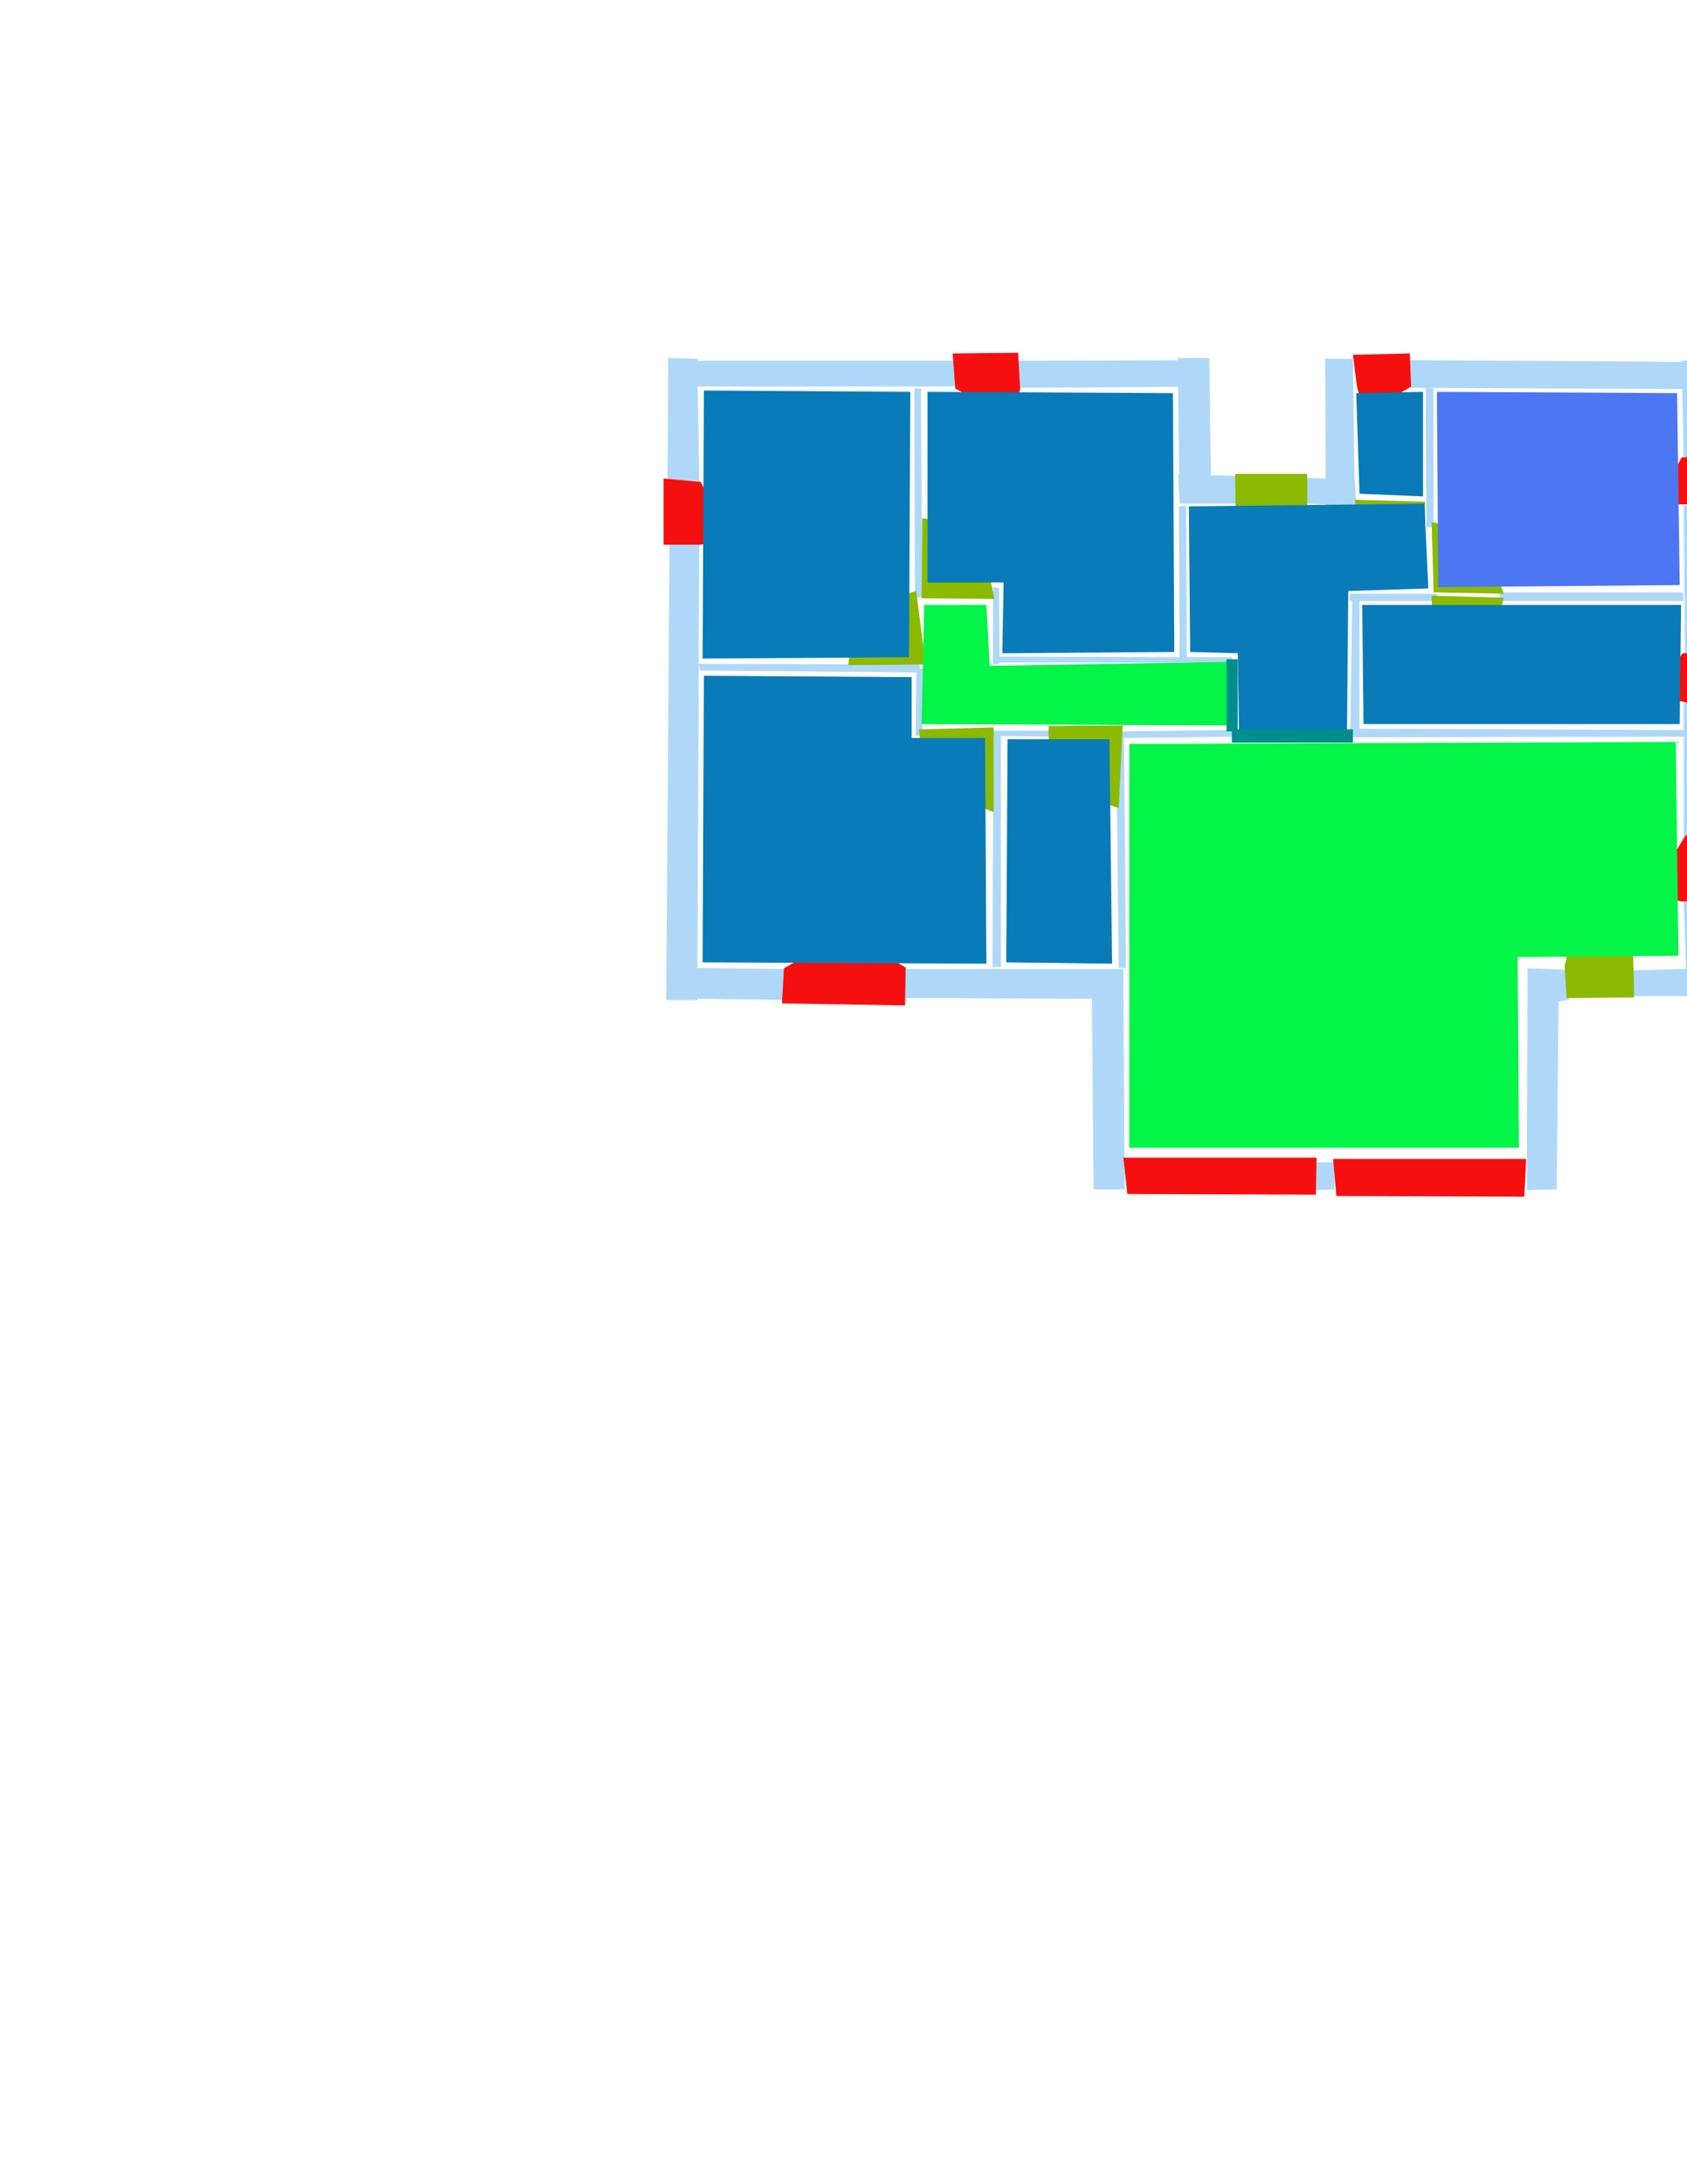 <ns0:svg xmlns:ns0="http://www.w3.org/2000/svg" version="1.1" width="2550" height="3300">
<ns0:width>3508</ns0:width>
<ns0:height>2480</ns0:height>
<ns0:nclasslabel>50</ns0:nclasslabel>
<ns0:nclassappear>5</ns0:nclassappear>
<ns0:class>Bidet-1</ns0:class>
<ns0:class>Bidet-2</ns0:class>
<ns0:class>Bidet-3</ns0:class>
<ns0:class>Bidet-4</ns0:class>
<ns0:class>Door</ns0:class>
<ns0:class>Door-1</ns0:class>
<ns0:class>Door-23</ns0:class>
<ns0:class>Oven-1</ns0:class>
<ns0:class>Oven-2</ns0:class>
<ns0:class>Oven-3</ns0:class>
<ns0:class>Oven-4</ns0:class>
<ns0:class>Parking</ns0:class>
<ns0:class>Roof</ns0:class>
<ns0:class>Room</ns0:class>
<ns0:class>Separation</ns0:class>
<ns0:class>Sink-1</ns0:class>
<ns0:class>Sink-11</ns0:class>
<ns0:class>Sink-12</ns0:class>
<ns0:class>Sink-13</ns0:class>
<ns0:class>Sink-14</ns0:class>
<ns0:class>Sink-2</ns0:class>
<ns0:class>Sink-3</ns0:class>
<ns0:class>Sink-4</ns0:class>
<ns0:class>Sink-5</ns0:class>
<ns0:class>Sink-6</ns0:class>
<ns0:class>Sofa-1</ns0:class>
<ns0:class>Sofa-3</ns0:class>
<ns0:class>Sofa-4</ns0:class>
<ns0:class>Sofa-5</ns0:class>
<ns0:class>Sofa-6</ns0:class>
<ns0:class>Sofa-7</ns0:class>
<ns0:class>Sofa-8</ns0:class>
<ns0:class>Sofa-9</ns0:class>
<ns0:class>Stairs-1</ns0:class>
<ns0:class>Table-1</ns0:class>
<ns0:class>Table-2</ns0:class>
<ns0:class>Table-3</ns0:class>
<ns0:class>Table-4</ns0:class>
<ns0:class>Table-5</ns0:class>
<ns0:class>Table-6</ns0:class>
<ns0:class>Table-7</ns0:class>
<ns0:class>Text</ns0:class>
<ns0:class>Tub-1</ns0:class>
<ns0:class>Tub-3</ns0:class>
<ns0:class>TV-1</ns0:class>
<ns0:class>TV-2</ns0:class>
<ns0:class>Wall</ns0:class>
<ns0:class>Wall-1</ns0:class>
<ns0:class>Wallieee</ns0:class>
<ns0:class>Window</ns0:class>
<ns0:polygon class="Wall" fill="#AFD8F8" id="0" transcription="" points="1012,545 1444,545 1445,584 1011,584 " />
<ns0:polygon class="Wall" fill="#AFD8F8" id="1" transcription="" points="1537,545 1539,586 1823,584 1826,544 " />
<ns0:polygon class="Wall" fill="#AFD8F8" id="2" transcription="" points="1783,761 1831,761 1828,541 1780,541 " />
<ns0:polygon class="Wall" fill="#AFD8F8" id="3" transcription="" points="1876,761 1783,761 1781,717 1875,719 " />
<ns0:polygon class="Wall" fill="#AFD8F8" id="4" transcription="" points="1973,722 1976,761 2050,764 2048,724 " />
<ns0:polygon class="Wall" fill="#AFD8F8" id="5" transcription="" points="2003,542 2045,542 2048,766 2004,766 " />
<ns0:polygon class="Wall" fill="#AFD8F8" id="6" transcription="" points="2130,544 2589,547 2590,588 2128,586 " />
<ns0:polygon class="Wall" fill="#AFD8F8" id="7" transcription="" points="2545,692 2592,691 2590,544 2542,545 " />
<ns0:polygon class="Wall" fill="#AFD8F8" id="8" transcription="" points="2545,764 2547,989 2592,988 2587,764 " />
<ns0:polygon class="Wall" fill="#AFD8F8" id="9" transcription="" points="2545,1058 2590,1056 2590,1264 2545,1264 " />
<ns0:polygon class="Wall" fill="#AFD8F8" id="10" transcription="" points="2545,1361 2590,1361 2587,1505 2550,1508 " />
<ns0:polygon class="Wall" fill="#AFD8F8" id="11" transcription="" points="2353,1797 2356,1513 2371,1511 2367,1465 2309,1463 2308,1798 " />
<ns0:polygon class="Wall" fill="#AFD8F8" id="12" transcription="" points="1989,1756 2017,1756 2017,1797 1989,1798 " />
<ns0:polygon class="Wall" fill="#AFD8F8" id="13" transcription="" points="1653,1797 1700,1797 1698,1466 1650,1466 " />
<ns0:polygon class="Wall" fill="#AFD8F8" id="14" transcription="" points="1366,1508 1697,1509 1698,1464 1367,1464 " />
<ns0:polygon class="Wall" fill="#AFD8F8" id="15" transcription="" points="1187,1464 1187,1511 1010,1508 1009,1462 " />
<ns0:polygon class="Wall" fill="#AFD8F8" id="16" transcription="" points="1012,823 1007,1511 1054,1511 1057,823 " />
<ns0:polygon class="Wall" fill="#AFD8F8" id="17" transcription="" points="1009,725 1057,727 1054,542 1010,541 " />
<ns0:polygon class="Wall" fill="#AFD8F8" id="18" transcription="" points="1383,903 1394,902 1392,587 1382,587 " />
<ns0:polygon class="Wall" fill="#AFD8F8" id="19" transcription="" points="1390,1004 1391,1016 1058,1013 1056,1003 " />
<ns0:polygon class="Wall" fill="#AFD8F8" id="20" transcription="" points="1384,1112 1394,1111 1395,1010 1385,1010 " />
<ns0:polygon class="Wall" fill="#AFD8F8" id="21" transcription="" points="1783,995 1794,995 1793,764 1782,765 " />
<ns0:polygon class="Wall" fill="#AFD8F8" id="22" transcription="" points="1502,992 1502,1001 1863,1001 1862,993 " />
<ns0:polygon class="Wall" fill="#AFD8F8" id="23" transcription="" points="1501,887 1510,888 1511,1003 1501,1004 " />
<ns0:polygon class="Wall" fill="#AFD8F8" id="24" transcription="" points="1502,1107 1513,1106 1513,1461 1500,1461 " />
<ns0:polygon class="Wall" fill="#AFD8F8" id="25" transcription="" points="1588,1113 1589,1104 1500,1104 1500,1112 " />
<ns0:polygon class="Wall" fill="#AFD8F8" id="26" transcription="" points="1687,1107 1699,1106 1702,1463 1691,1462 " />
<ns0:polygon class="Wall" fill="#AFD8F8" id="27" transcription="" points="1864,1113 1864,1103 1689,1105 1690,1115 " />
<ns0:polygon class="Wall" fill="#AFD8F8" id="28" transcription="" points="2156,796 2167,797 2167,587 2155,586 " />
<ns0:polygon class="Wall" fill="#AFD8F8" id="29" transcription="" points="2267,895 2267,908 2545,908 2544,895 " />
<ns0:polygon class="Wall" fill="#AFD8F8" id="30" transcription="" points="2046,1114 2045,1101 2546,1103 2545,1113 " />
<ns0:polygon class="Wall" fill="#AFD8F8" id="31" transcription="" points="2044,899 2055,899 2055,1113 2041,1113 " />
<ns0:polygon class="Wall" fill="#AFD8F8" id="32" transcription="" points="2174,908 2172,897 2040,897 2040,908 " />
<ns0:polygon class="Window" fill="#f60f0f" id="33" transcription="" points="1003,723 1003,823 1059,823 1080,819 1103,811 1059,728 " />
<ns0:polygon class="Window" fill="#f60f0f" id="34" transcription="" points="1440,534 1539,533 1542,587 1537,612 1526,633 1444,587 " />
<ns0:polygon class="Door" fill="#8BBA00" id="35" transcription="" points="1869,862 1867,716 1976,716 1976,766 1959,820 1922,850 " />
<ns0:polygon class="Window" fill="#f60f0f" id="36" transcription="" points="2064,625 2133,584 2131,534 2045,536 2051,583 2056,603 " />
<ns0:polygon class="Door" fill="#8BBA00" id="37" transcription="" points="2154,867 2154,758 2048,755 2054,808 2101,859 " />
<ns0:polygon class="Door" fill="#8BBA00" id="38" transcription="" points="2273,897 2167,895 2164,789 2211,797 2251,833 " />
<ns0:polygon class="Door" fill="#8BBA00" id="39" transcription="" points="2167,1008 2164,900 2273,903 2259,966 2218,995 " />
<ns0:polygon class="Window" fill="#f60f0f" id="40" transcription="" points="2507,756 2542,691 2600,689 2600,762 2546,762 2525,762 " />
<ns0:polygon class="Window" fill="#f60f0f" id="41" transcription="" points="2507,1051 2543,987 2596,986 2596,1059 2548,1061 2523,1056 " />
<ns0:polygon class="Window" fill="#f60f0f" id="42" transcription="" points="2495,1347 2548,1262 2595,1261 2596,1361 2542,1362 2515,1356 " />
<ns0:polygon class="Window" fill="#f60f0f" id="43" transcription="" points="2304,1808 2020,1807 2015,1751 2307,1751 " />
<ns0:polygon class="Window" fill="#f60f0f" id="44" transcription="" points="1704,1804 1698,1749 1990,1749 1989,1805 " />
<ns0:polygon class="Wall" fill="#AFD8F8" id="45" transcription="" points="2465,1466 2465,1505 2589,1505 2589,1463 " />
<ns0:polygon class="Door" fill="#8BBA00" id="46" transcription="" points="2467,1368 2470,1507 2368,1508 2365,1460 2376,1410 2414,1377 " />
<ns0:polygon class="Window" fill="#f60f0f" id="47" transcription="" points="1266,1416 1185,1463 1182,1516 1368,1519 1369,1462 1288,1412 1279,1430 " />
<ns0:polygon class="Door" fill="#8BBA00" id="48" transcription="" points="1502,1227 1502,1099 1389,1102 1394,1147 1435,1200 " />
<ns0:polygon class="Door" fill="#8BBA00" id="49" transcription="" points="1691,1221 1697,1096 1585,1097 1585,1157 1619,1196 " />
<ns0:polygon class="Door" fill="#8BBA00" id="50" transcription="" points="1394,783 1393,904 1503,905 1489,833 1444,790 " />
<ns0:polygon class="Door" fill="#8BBA00" id="51" transcription="" points="1282,1005 1399,1004 1385,893 1325,910 1291,941 " />
<ns0:polygon class="livingRoom" fill="#04f448" id="52" transcription="" points="1707,1124 1707,1734 2296,1734 2294,1446 2537,1444 2533,1121 " />
<ns0:polygon class="Room" fill="#097bb9" id="53" transcription="" points="1523,1117 1521,1454 1681,1456 1677,1117 " />
<ns0:polygon class="Room" fill="#097bb9" id="54" transcription="" points="1064,1021 1062,1454 1491,1456 1489,1115 1378,1115 1378,1023 " />
<ns0:polygon class="Room" fill="#097bb9" id="55" transcription="" points="1064,590 1376,592 1374,993 1062,995 " />
<ns0:polygon class="Room" fill="#097bb9" id="56" transcription="" points="1402,592 1773,594 1775,985 1515,987 1517,880 1402,880 " />
<ns0:polygon class="livingRoom" fill="#04f448" id="57" transcription="" points="1397,914 1393,1094 1863,1096 1858,1000 1496,1006 1491,914 " />
<ns0:polygon class="Room" fill="#097bb9" id="58" transcription="" points="1797,765 1799,985 1871,987 1873,1115 2036,1115 2038,893 2159,889 2153,761 " />
<ns0:polygon class="Room" fill="#097bb9" id="59" transcription="" points="2151,592 2151,750 2055,746 2050,594 " />
<ns0:polygon class="kitchen" fill="#4c76f2" id="60" transcription="" points="2172,592 2535,594 2539,884 2174,887 " />
<ns0:polygon class="Room" fill="#097bb9" id="61" transcription="" points="2059,914 2541,914 2539,1094 2061,1094 " />
<ns0:polygon class="Separation" fill="#008E8E" id="62" transcription="" points="1854,996 1871,996 1871,1105 1854,1105 " />
<ns0:polygon class="Separation" fill="#008E8E" id="63" transcription="" points="1862,1102 2045,1102 2045,1122 1862,1122 " />
<ns0:relation type="incident" objects="17,0" />
<ns0:relation type="incident" objects="0,34" />
<ns0:relation type="incident" objects="34,1" />
<ns0:relation type="incident" objects="1,2" />
<ns0:relation type="incident" objects="2,3" />
<ns0:relation type="incident" objects="3,35" />
<ns0:relation type="incident" objects="35,4" />
<ns0:relation type="incident" objects="4,5" />
<ns0:relation type="incident" objects="5,36" />
<ns0:relation type="incident" objects="36,6" />
<ns0:relation type="incident" objects="6,7" />
<ns0:relation type="incident" objects="7,40" />
<ns0:relation type="incident" objects="40,8" />
<ns0:relation type="incident" objects="8,41" />
<ns0:relation type="incident" objects="41,9" />
<ns0:relation type="incident" objects="9,42" />
<ns0:relation type="incident" objects="42,10" />
<ns0:relation type="incident" objects="10,45" />
<ns0:relation type="incident" objects="45,46" />
<ns0:relation type="incident" objects="46,11" />
<ns0:relation type="incident" objects="11,43" />
<ns0:relation type="incident" objects="12,43" />
<ns0:relation type="incident" objects="12,44" />
<ns0:relation type="incident" objects="44,13" />
<ns0:relation type="incident" objects="13,14" />
<ns0:relation type="incident" objects="14,47" />
<ns0:relation type="incident" objects="47,15" />
<ns0:relation type="incident" objects="15,16" />
<ns0:relation type="incident" objects="16,33" />
<ns0:relation type="incident" objects="33,17" />
<ns0:relation type="incident" objects="0,18" />
<ns0:relation type="incident" objects="18,51" />
<ns0:relation type="incident" objects="51,19" />
<ns0:relation type="incident" objects="19,16" />
<ns0:relation type="incident" objects="18,50" />
<ns0:relation type="incident" objects="50,23" />
<ns0:relation type="incident" objects="23,22" />
<ns0:relation type="incident" objects="22,21" />
<ns0:relation type="incident" objects="21,3" />
<ns0:relation type="incident" objects="2,21" />
<ns0:relation type="incident" objects="22,62" />
<ns0:relation type="incident" objects="62,27" />
<ns0:relation type="incident" objects="27,49" />
<ns0:relation type="incident" objects="49,25" />
<ns0:relation type="incident" objects="25,48" />
<ns0:relation type="incident" objects="48,20" />
<ns0:relation type="incident" objects="20,51" />
<ns0:relation type="incident" objects="48,24" />
<ns0:relation type="incident" objects="24,14" />
<ns0:relation type="incident" objects="24,25" />
<ns0:relation type="incident" objects="49,26" />
<ns0:relation type="incident" objects="26,14" />
<ns0:relation type="incident" objects="26,13" />
<ns0:relation type="incident" objects="27,63" />
<ns0:relation type="incident" objects="63,30" />
<ns0:relation type="incident" objects="30,9" />
<ns0:relation type="incident" objects="30,31" />
<ns0:relation type="incident" objects="31,32" />
<ns0:relation type="incident" objects="32,39" />
<ns0:relation type="incident" objects="39,29" />
<ns0:relation type="incident" objects="29,8" />
<ns0:relation type="incident" objects="28,6" />
<ns0:relation type="incident" objects="28,37" />
<ns0:relation type="incident" objects="37,5" />
<ns0:relation type="incident" objects="37,4" />
<ns0:relation type="incident" objects="28,38" />
<ns0:relation type="incident" objects="38,32" />
<ns0:relation type="neighbour" objects="55,56" />
<ns0:relation type="neighbour" objects="56,57" />
<ns0:relation type="neighbour" objects="57,54" />
<ns0:relation type="neighbour" objects="54,55" />
<ns0:relation type="neighbour" objects="55,57" />
<ns0:relation type="neighbour" objects="57,53" />
<ns0:relation type="neighbour" objects="53,54" />
<ns0:relation type="neighbour" objects="53,52" />
<ns0:relation type="neighbour" objects="52,58" />
<ns0:relation type="neighbour" objects="58,57" />
<ns0:relation type="neighbour" objects="58,56" />
<ns0:relation type="neighbour" objects="58,61" />
<ns0:relation type="neighbour" objects="61,60" />
<ns0:relation type="neighbour" objects="60,59" />
<ns0:relation type="neighbour" objects="59,58" />
<ns0:relation type="neighbour" objects="61,52" />
<ns0:relation type="neighbour" objects="60,58" />
<ns0:relation type="access" objects="57,48,54" />
<ns0:relation type="access" objects="57,49,53" />
<ns0:relation type="access" objects="56,50,57" />
<ns0:relation type="access" objects="57,51,55" />
<ns0:relation type="access" objects="58,35,58" />
<ns0:relation type="access" objects="58,38,60" />
<ns0:relation type="access" objects="59,37,58" />
<ns0:relation type="access" objects="60,39,61" />
<ns0:relation type="access" objects="52,46,52" />
<ns0:relation type="access" objects="58,62,57" />
<ns0:relation type="access" objects="58,63,52" />
<ns0:relation type="outerP" objects="0,34,1,2,3,35,4,5,36,6,7,40,8,41,9,42,10,45,46,11,43,12,44,13,14,47,15,16,33,17" />
<ns0:relation type="surround" objects="0,18,51,19,16,33,17,0,55" />
<ns0:relation type="surround" objects="0,34,1,2,21,22,23,50,18,0,56" />
<ns0:relation type="surround" objects="3,35,4,37,28,38,32,31,63,62,22,21,3,58" />
<ns0:relation type="surround" objects="36,6,28,37,5,36,59" />
<ns0:relation type="surround" objects="6,7,40,8,29,38,28,6,60" />
<ns0:relation type="surround" objects="32,39,29,8,41,9,30,31,32,61" />
<ns0:relation type="surround" objects="27,63,30,9,42,10,45,46,11,43,12,44,13,26,27,52" />
<ns0:relation type="surround" objects="25,49,26,14,24,25,53" />
<ns0:relation type="surround" objects="19,20,48,24,14,47,15,16,19,54" />
<ns0:relation type="surround" objects="18,50,23,22,62,27,49,25,48,20,51,18,57" />
</ns0:svg>